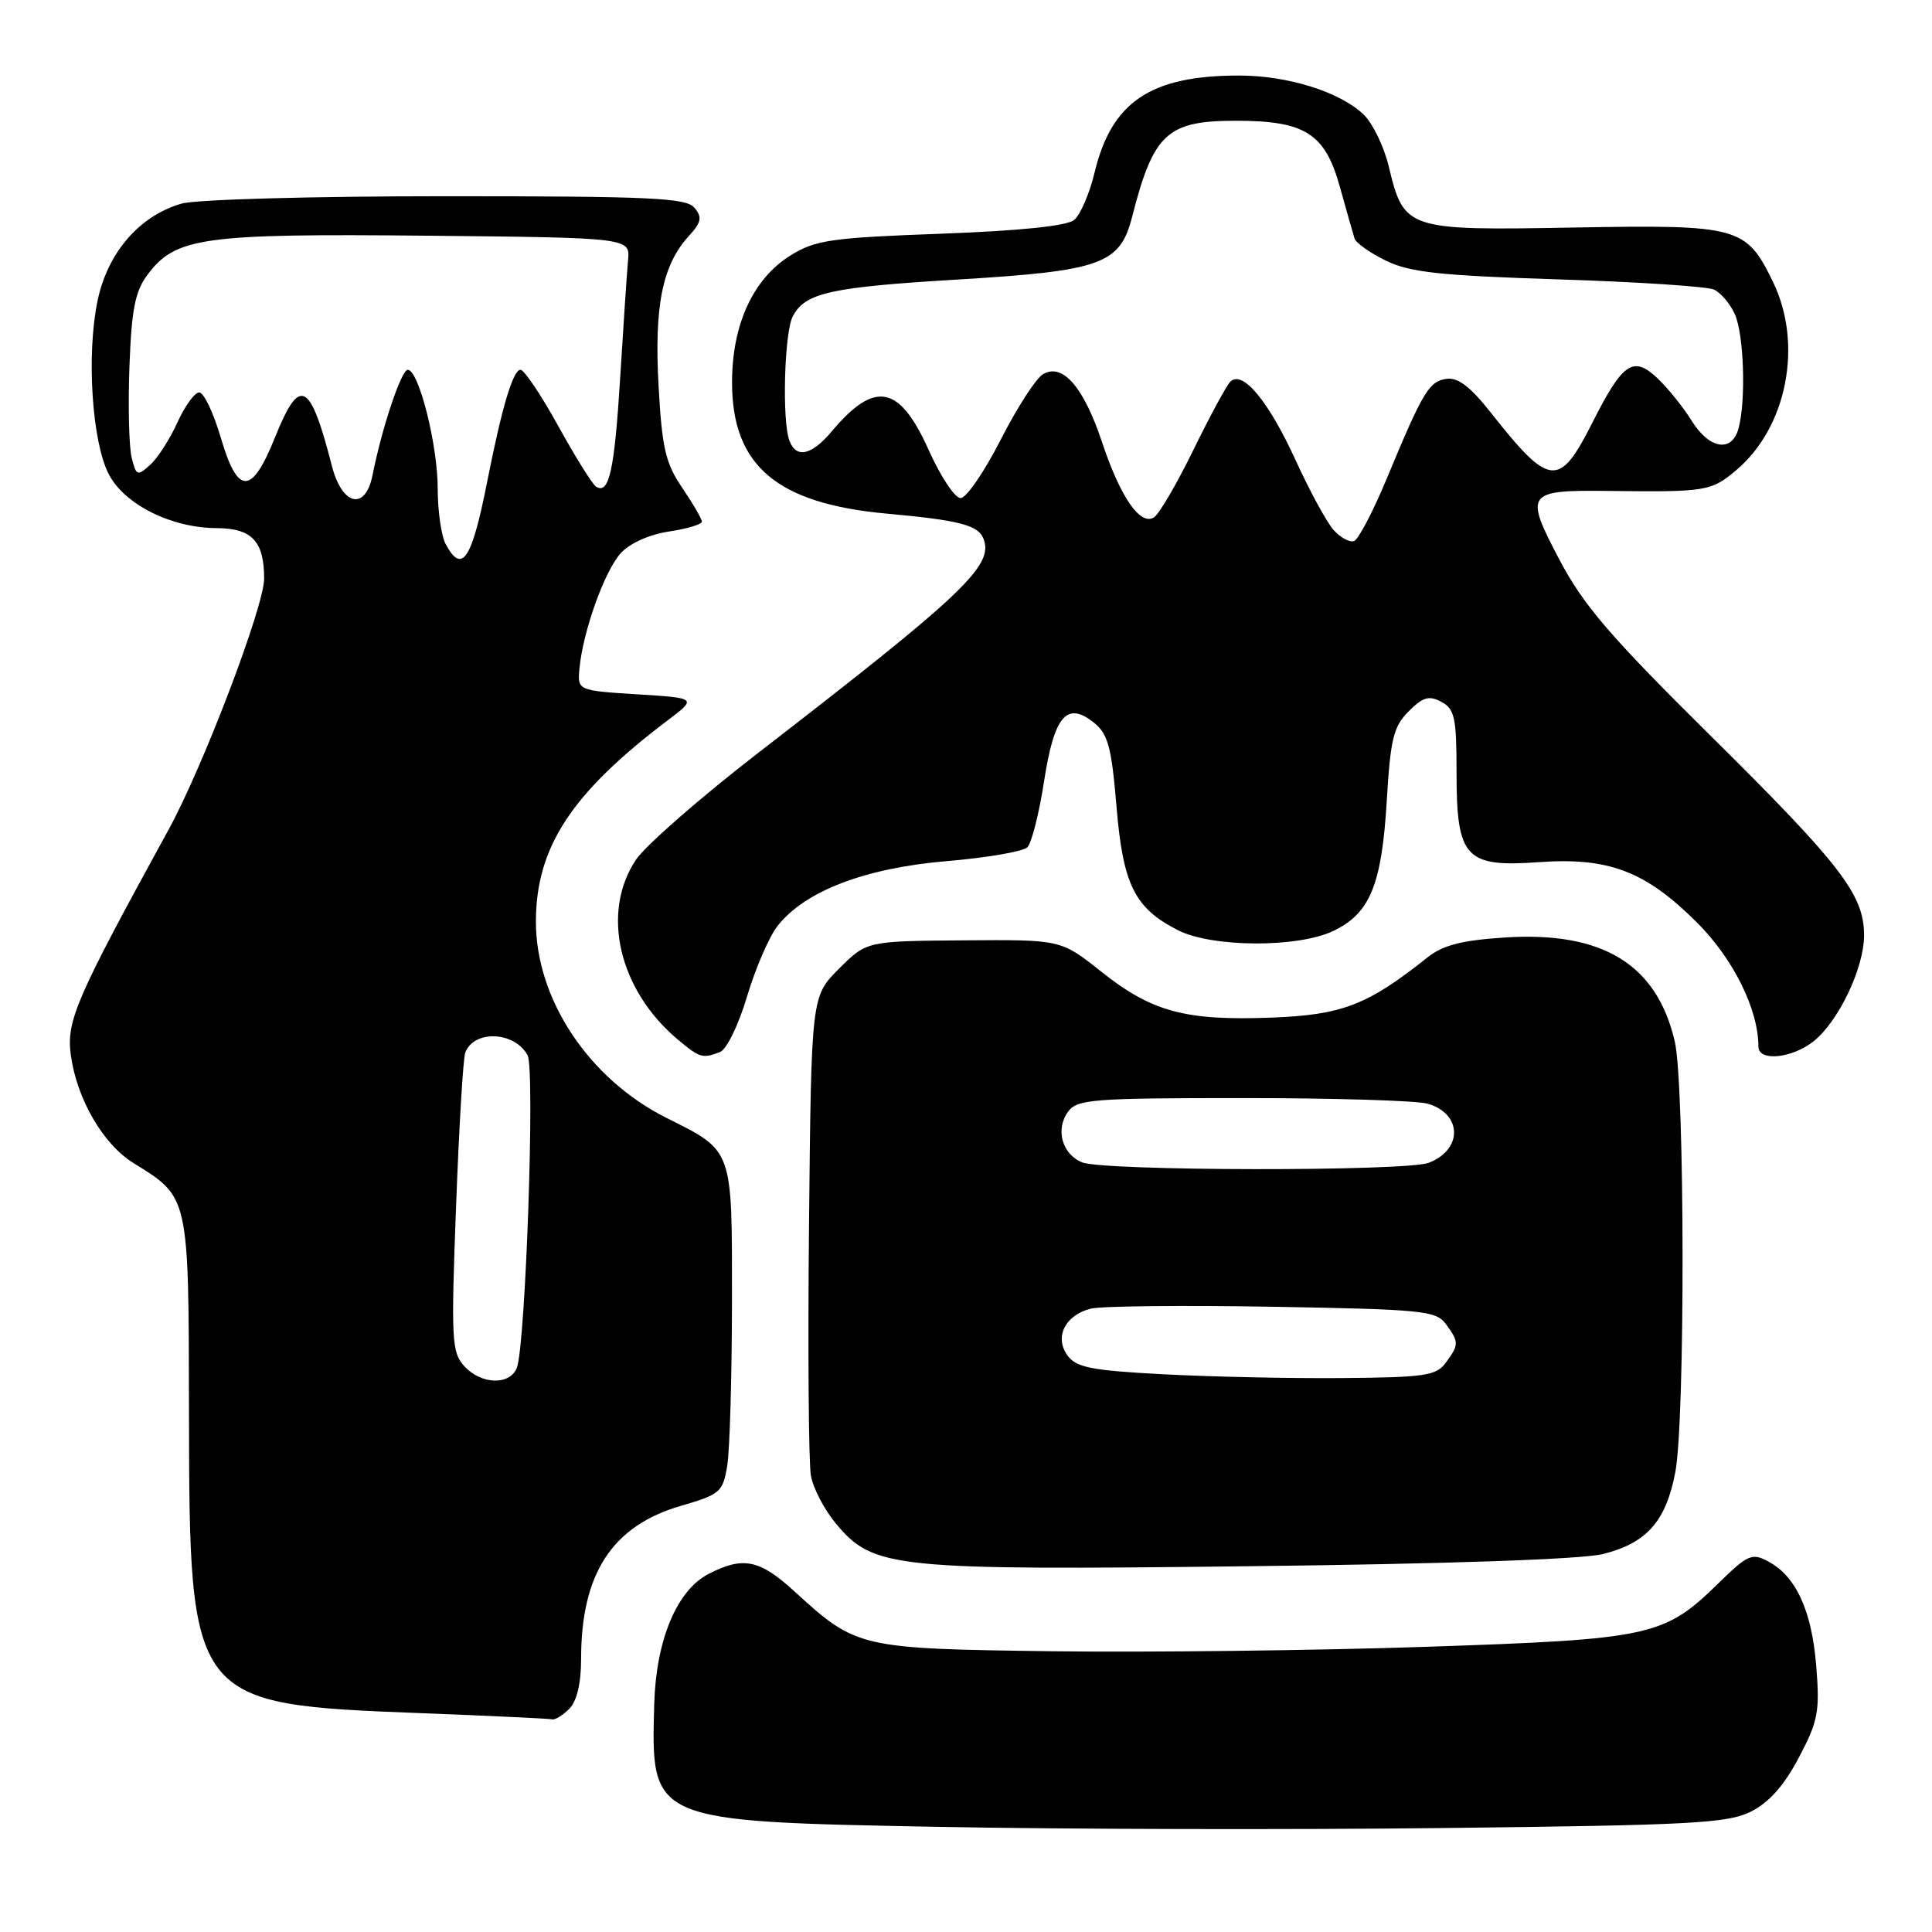 <?xml version="1.0" encoding="UTF-8" standalone="no"?>
<!DOCTYPE svg PUBLIC "-//W3C//DTD SVG 1.1//EN" "http://www.w3.org/Graphics/SVG/1.1/DTD/svg11.dtd" >
<svg xmlns="http://www.w3.org/2000/svg" xmlns:xlink="http://www.w3.org/1999/xlink" version="1.1" viewBox="0 0 256 256">
 <g >
 <path fill="currentColor"
d=" M 232.00 240.05 C 234.40 238.85 236.39 236.61 238.35 232.90 C 240.91 228.05 241.15 226.82 240.66 220.75 C 240.07 213.41 237.98 208.86 234.30 206.90 C 232.15 205.74 231.59 205.99 227.72 209.77 C 220.51 216.84 218.80 217.21 189.00 218.21 C 174.43 218.70 152.15 218.96 139.50 218.80 C 113.83 218.46 113.50 218.39 105.27 210.87 C 100.64 206.63 98.46 206.19 93.86 208.57 C 89.68 210.74 86.93 217.32 86.69 225.78 C 86.25 241.41 86.07 241.34 124.50 242.07 C 141.00 242.39 171.15 242.46 191.50 242.22 C 224.16 241.85 228.91 241.59 232.00 240.05 Z  M 75.43 226.43 C 76.44 225.41 77.00 223.06 77.00 219.79 C 77.00 208.51 81.12 202.18 90.20 199.54 C 95.43 198.02 95.78 197.72 96.36 194.22 C 96.70 192.17 96.98 182.37 96.99 172.42 C 97.00 152.02 97.21 152.59 88.28 148.11 C 78.01 142.95 70.99 132.38 71.01 122.09 C 71.03 112.26 75.71 105.11 88.43 95.48 C 92.37 92.50 92.37 92.50 84.43 92.00 C 76.50 91.50 76.50 91.50 76.79 88.50 C 77.27 83.56 80.12 75.65 82.26 73.29 C 83.45 71.98 86.05 70.82 88.64 70.43 C 91.04 70.07 93.00 69.48 93.00 69.12 C 93.00 68.76 91.83 66.74 90.40 64.64 C 88.18 61.37 87.72 59.40 87.26 51.08 C 86.68 40.52 87.77 35.11 91.27 31.28 C 92.94 29.45 93.07 28.79 92.02 27.53 C 90.93 26.22 86.29 26.00 59.12 26.00 C 41.38 26.00 25.98 26.43 24.06 26.98 C 18.47 28.59 14.25 33.47 12.92 39.88 C 11.44 47.02 12.19 58.55 14.41 62.83 C 16.49 66.85 22.69 69.95 28.71 69.98 C 33.39 70.00 35.00 71.72 35.00 76.68 C 34.99 80.37 26.91 101.59 22.33 109.95 C 10.00 132.43 8.77 135.28 9.39 139.84 C 10.19 145.65 13.67 151.63 17.70 154.12 C 25.06 158.67 25.00 158.37 25.04 186.88 C 25.11 225.85 25.08 225.81 56.00 227.01 C 65.08 227.36 72.81 227.73 73.18 227.82 C 73.55 227.92 74.56 227.29 75.43 226.43 Z  M 212.40 205.92 C 218.21 204.46 220.75 201.58 221.99 195.06 C 223.31 188.10 223.25 143.81 221.92 138.02 C 219.56 127.80 212.39 123.39 199.44 124.22 C 193.72 124.59 191.21 125.23 189.18 126.84 C 181.21 133.19 177.84 134.49 168.44 134.84 C 157.03 135.27 152.61 134.07 145.91 128.74 C 140.58 124.50 140.58 124.50 127.71 124.60 C 114.84 124.70 114.84 124.70 111.17 128.36 C 107.50 132.03 107.50 132.03 107.20 162.27 C 107.03 178.89 107.15 193.87 107.45 195.55 C 107.76 197.22 109.25 200.08 110.77 201.89 C 115.73 207.83 118.23 208.09 165.73 207.53 C 191.81 207.23 209.66 206.61 212.40 205.92 Z  M 95.41 139.40 C 96.28 139.06 97.87 135.80 98.99 132.03 C 100.10 128.31 101.92 124.10 103.03 122.69 C 106.66 118.07 114.63 115.02 125.39 114.11 C 130.74 113.66 135.57 112.83 136.13 112.27 C 136.69 111.71 137.69 107.78 138.34 103.55 C 139.69 94.81 141.36 92.86 144.98 95.78 C 146.82 97.27 147.29 99.04 147.94 106.84 C 148.80 117.23 150.33 120.32 156.07 123.25 C 160.58 125.55 171.91 125.61 176.64 123.37 C 181.53 121.05 183.08 117.28 183.75 106.18 C 184.24 97.90 184.64 96.27 186.65 94.26 C 188.55 92.36 189.36 92.12 190.99 93.00 C 192.75 93.94 193.00 95.08 193.00 102.35 C 193.00 113.68 194.15 114.94 203.92 114.24 C 213.15 113.58 218.02 115.43 224.82 122.20 C 229.66 127.01 233.00 133.75 233.00 138.68 C 233.00 140.68 237.40 140.26 240.28 138.00 C 243.60 135.38 247.00 128.27 247.00 123.93 C 246.99 118.55 243.97 114.62 226.67 97.50 C 213.33 84.30 209.82 80.21 206.62 74.14 C 201.97 65.31 202.24 64.93 213.00 65.05 C 226.11 65.21 226.72 65.11 230.07 62.29 C 236.78 56.64 238.94 45.63 234.95 37.40 C 231.37 30.01 230.45 29.76 208.49 30.15 C 186.34 30.55 186.03 30.45 184.01 22.02 C 183.37 19.37 181.86 16.28 180.65 15.14 C 177.45 12.13 170.58 10.00 164.12 10.01 C 152.44 10.02 147.28 13.50 145.03 22.89 C 144.37 25.65 143.15 28.46 142.34 29.14 C 141.37 29.94 135.22 30.58 124.65 30.97 C 110.18 31.50 108.06 31.80 104.79 33.82 C 99.81 36.90 97.00 42.97 97.00 50.67 C 97.00 61.71 102.92 66.73 117.52 68.06 C 127.17 68.94 129.62 69.58 130.32 71.39 C 131.69 74.95 127.78 78.66 100.53 99.71 C 92.85 105.64 85.54 112.03 84.28 113.90 C 79.59 120.89 81.98 131.18 89.82 137.75 C 92.74 140.19 93.08 140.29 95.41 139.40 Z  M 61.51 181.01 C 59.85 179.18 59.76 177.51 60.43 159.90 C 60.82 149.39 61.37 140.20 61.65 139.47 C 62.82 136.42 68.21 136.66 69.91 139.84 C 70.91 141.70 69.64 178.32 68.48 181.25 C 67.55 183.60 63.73 183.47 61.51 181.01 Z  M 59.04 72.07 C 58.47 71.00 58.00 67.71 58.00 64.75 C 58.00 58.96 55.49 49.00 54.03 49.00 C 53.18 49.00 50.62 56.63 49.36 62.97 C 48.41 67.71 45.34 67.02 43.98 61.75 C 41.08 50.45 39.72 49.77 36.42 58.00 C 33.35 65.63 31.51 65.65 29.28 58.07 C 28.30 54.73 27.01 52.00 26.40 52.00 C 25.80 52.00 24.50 53.79 23.51 55.97 C 22.53 58.15 20.91 60.68 19.91 61.58 C 18.21 63.12 18.05 63.07 17.45 60.65 C 17.09 59.24 16.96 53.82 17.15 48.61 C 17.43 40.99 17.90 38.61 19.54 36.41 C 23.26 31.44 26.78 30.94 56.45 31.23 C 83.50 31.50 83.50 31.50 83.22 34.50 C 83.07 36.15 82.60 43.13 82.18 50.01 C 81.42 62.34 80.71 65.56 78.99 64.49 C 78.51 64.20 76.26 60.59 73.99 56.48 C 71.72 52.36 69.46 49.00 68.97 49.00 C 67.98 49.00 66.50 53.95 64.54 63.90 C 62.50 74.23 61.21 76.14 59.04 72.07 Z  M 154.17 182.10 C 144.64 181.60 142.61 181.20 141.45 179.61 C 139.68 177.18 141.13 174.26 144.54 173.40 C 145.91 173.06 156.73 172.95 168.60 173.15 C 188.52 173.50 190.29 173.67 191.59 175.45 C 193.34 177.84 193.34 178.16 191.58 180.56 C 190.32 182.29 188.82 182.51 177.83 182.60 C 171.05 182.66 160.40 182.43 154.17 182.10 Z  M 143.39 154.02 C 140.73 152.94 139.81 149.64 141.53 147.30 C 142.72 145.66 144.82 145.50 164.67 145.50 C 176.68 145.50 187.69 145.83 189.14 146.24 C 193.77 147.54 193.87 152.34 189.30 154.08 C 186.26 155.23 146.26 155.18 143.39 154.02 Z  M 176.72 70.24 C 175.82 69.25 173.55 65.08 171.67 60.97 C 168.08 53.12 164.63 48.97 163.02 50.58 C 162.51 51.09 160.30 55.18 158.11 59.66 C 155.92 64.14 153.58 68.14 152.90 68.56 C 151.08 69.69 148.45 65.87 146.03 58.60 C 143.59 51.26 140.79 48.04 138.19 49.59 C 137.26 50.15 134.73 54.07 132.58 58.30 C 130.42 62.54 128.04 66.00 127.28 66.00 C 126.53 66.00 124.63 63.14 123.06 59.64 C 119.18 50.99 115.93 50.36 110.21 57.16 C 107.54 60.33 105.52 60.79 104.61 58.42 C 103.60 55.80 103.92 44.01 105.06 41.89 C 106.72 38.78 110.03 38.05 127.07 37.03 C 145.96 35.89 148.41 35.00 150.01 28.74 C 152.84 17.67 154.64 16.00 163.77 16.00 C 172.93 16.00 175.58 17.68 177.54 24.76 C 178.42 27.92 179.29 30.99 179.48 31.59 C 179.66 32.19 181.55 33.52 183.66 34.55 C 186.82 36.09 190.84 36.52 206.50 37.02 C 216.95 37.35 226.23 37.96 227.11 38.37 C 228.00 38.78 229.24 40.23 229.86 41.60 C 231.08 44.26 231.37 53.02 230.37 56.75 C 229.49 60.02 226.49 59.52 224.14 55.73 C 223.03 53.94 220.98 51.40 219.59 50.09 C 216.40 47.09 215.01 48.05 210.97 56.06 C 206.61 64.69 205.34 64.56 197.56 54.70 C 194.84 51.24 193.18 49.98 191.67 50.20 C 189.35 50.53 188.56 51.85 183.75 63.42 C 181.94 67.78 179.99 71.50 179.41 71.70 C 178.83 71.89 177.62 71.24 176.72 70.24 Z "/>
</g>
</svg>